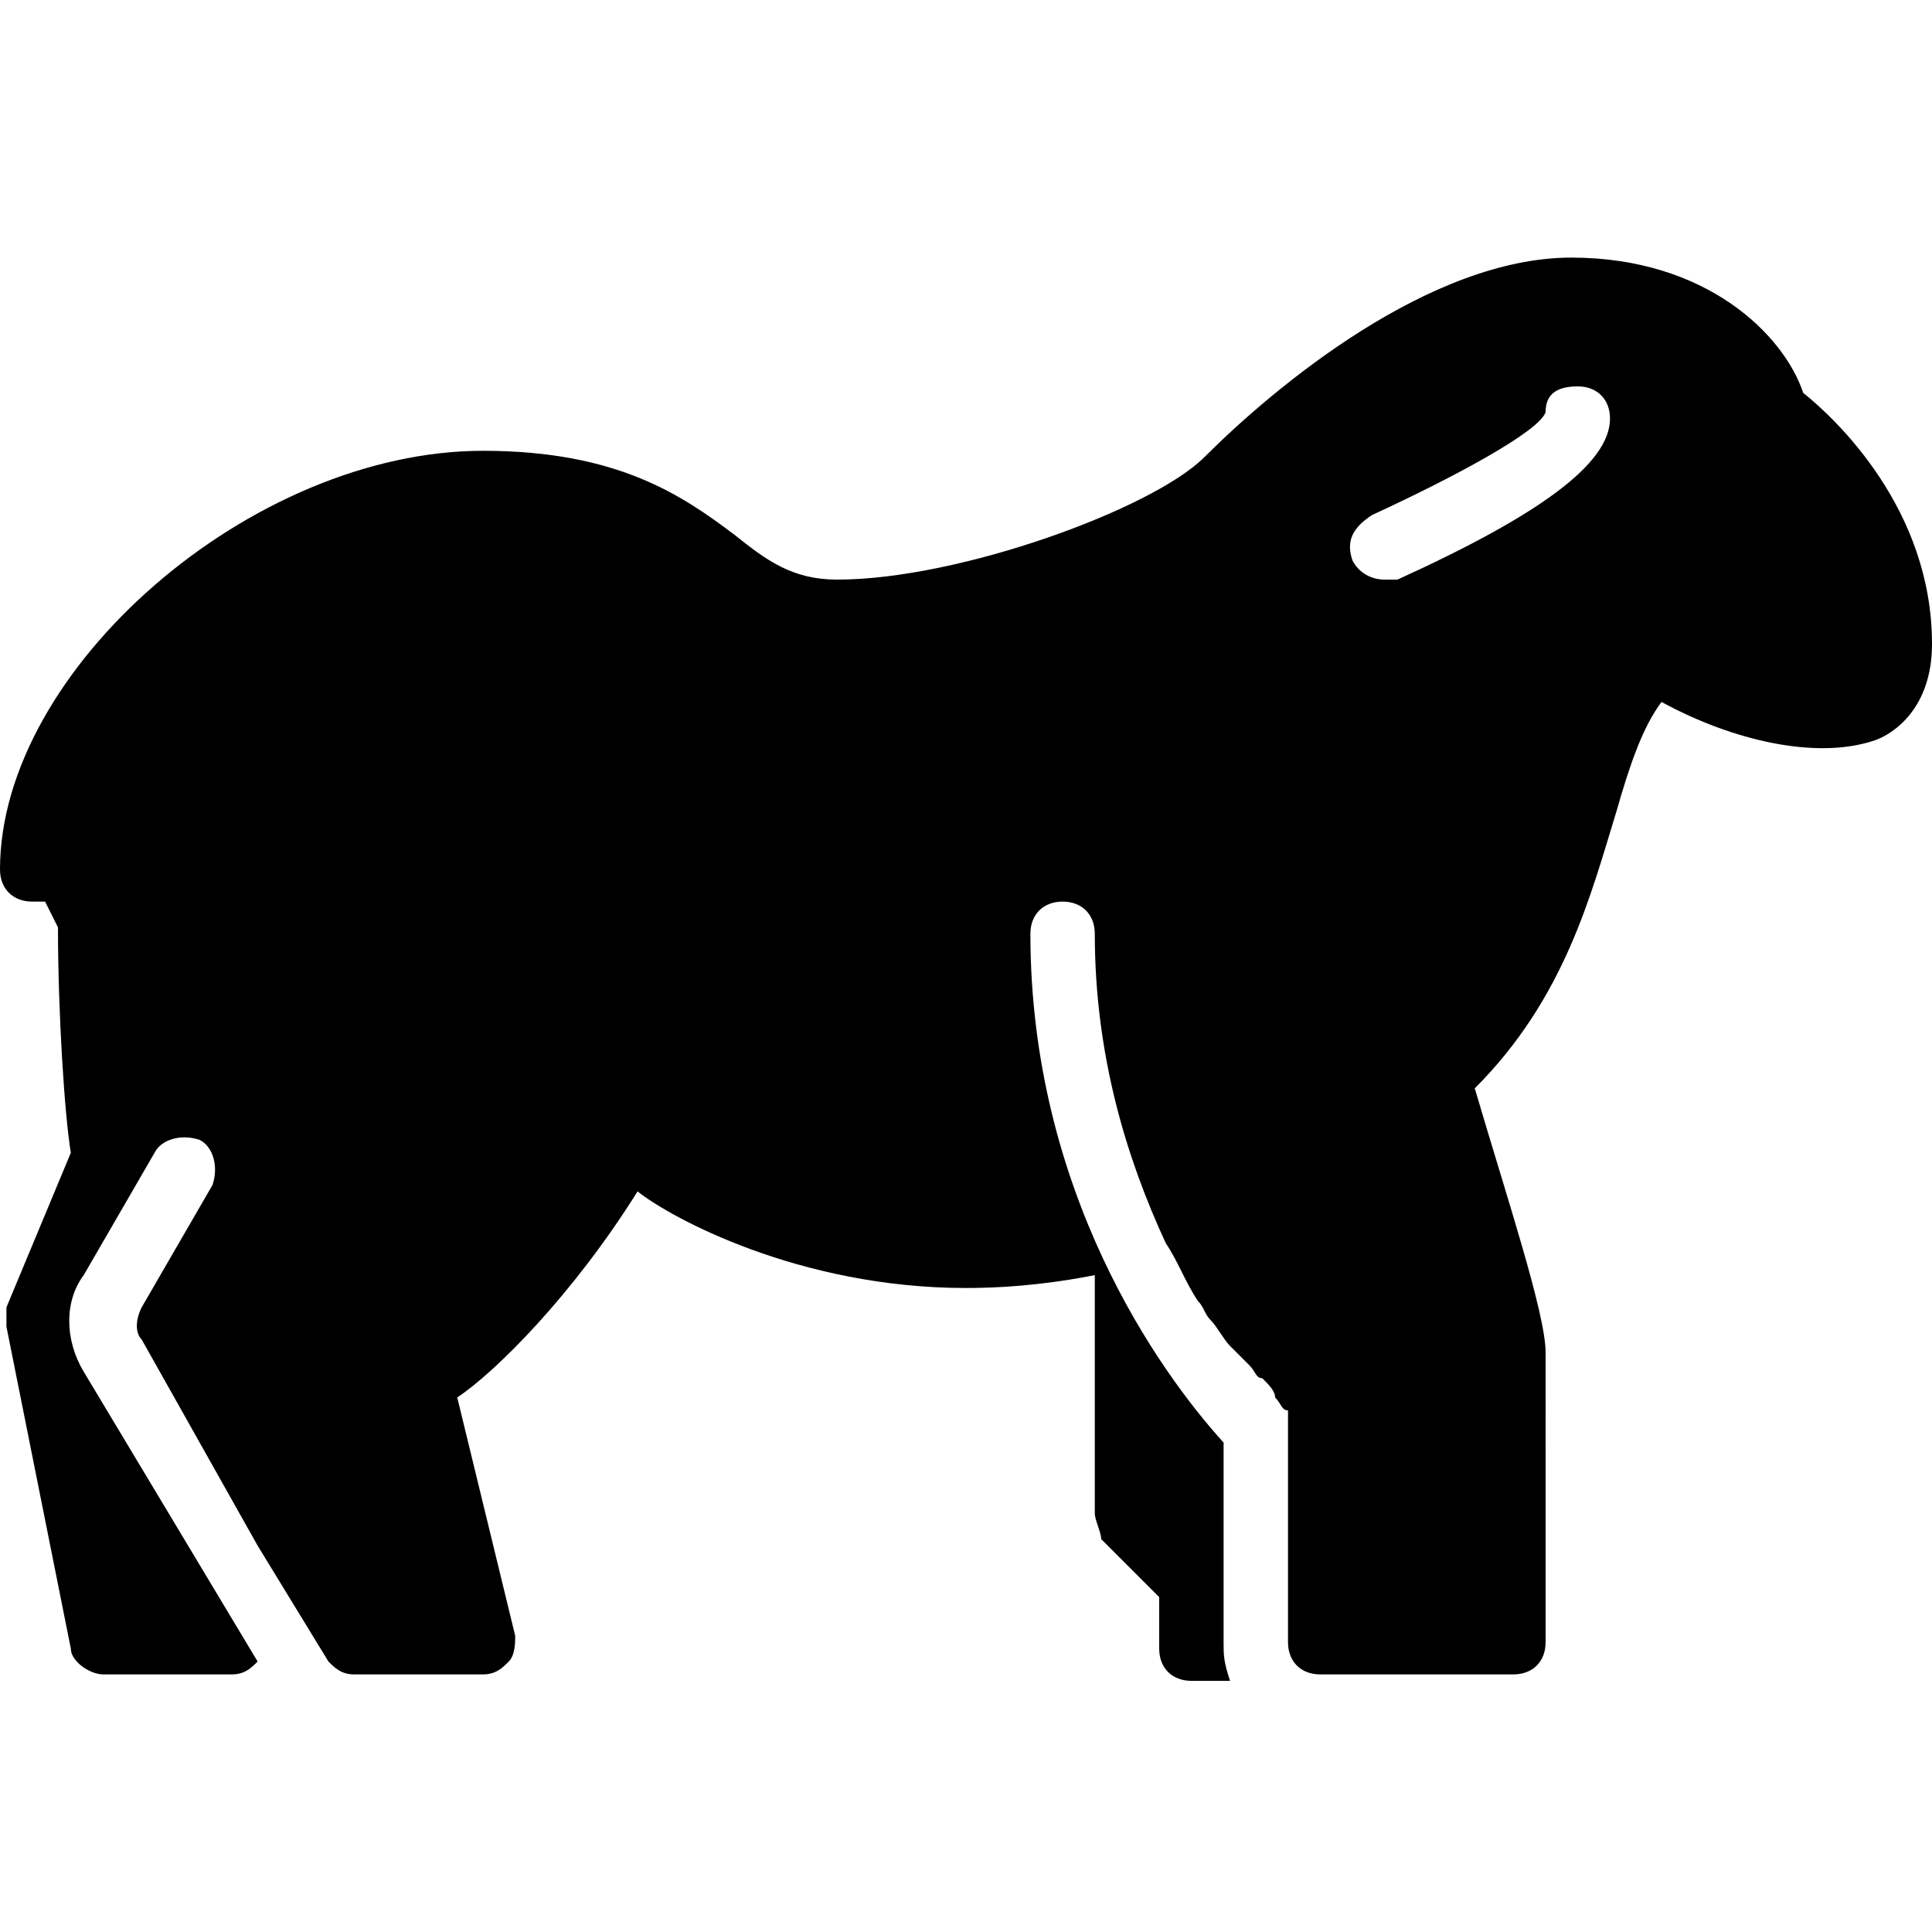 <?xml version="1.0" encoding="utf-8"?>
<!-- Generator: Adobe Illustrator 19.0.0, SVG Export Plug-In . SVG Version: 6.00 Build 0)  -->
<svg version="1.1" id="Layer_1" xmlns="http://www.w3.org/2000/svg" xmlns:xlink="http://www.w3.org/1999/xlink" x="0px" y="0px"
	 viewBox="0 0 30 30" style="enable-background:new 0 0 30 30;" xml:space="preserve">
<path d="M28,6.1C27.7,5.2,26.5,4,24.4,4c-2.2,0-4.6,2-5.7,3.1C17.9,7.9,14.9,9,13,9c-0.7,0-1.1-0.3-1.6-0.7C10.6,7.7,9.6,7,7.5,7
	C3.9,7,0,10.4,0,13.5C0,13.8,0.2,14,0.5,14c0.1,0,0.1,0,0.2,0l0.2,0.4c0,1.3,0.1,2.9,0.2,3.5l-1,2.4c0,0.1,0,0.2,0,0.3l1,5
	c0,0.2,0.3,0.4,0.5,0.4h2c0.2,0,0.3-0.1,0.4-0.2l-2.7-4.5c-0.3-0.5-0.3-1.1,0-1.5l1.1-1.9c0.1-0.2,0.4-0.3,0.7-0.2
	c0.2,0.1,0.3,0.4,0.2,0.7l-1.1,1.9c-0.1,0.2-0.1,0.4,0,0.5L4,24l0,0l1.1,1.8C5.2,25.9,5.3,26,5.5,26h2c0.2,0,0.3-0.1,0.4-0.2
	C8,25.7,8,25.5,8,25.4l-0.9-3.7c0.6-0.4,1.8-1.6,2.8-3.2c0.5,0.4,2.5,1.5,5.1,1.5c0.8,0,1.5-0.1,2-0.2v3.7c0,0.1,0.1,0.3,0.1,0.4
	l0.9,0.9v0.8c0,0.3,0.2,0.5,0.5,0.5h0.6C19,25.8,19,25.7,19,25.5v-3.1c-1-1.1-3-3.9-3-7.9c0-0.3,0.2-0.5,0.5-0.5s0.5,0.2,0.5,0.5
	c0,1.9,0.5,3.5,1.1,4.8c0.2,0.3,0.3,0.6,0.5,0.9c0.1,0.1,0.1,0.2,0.2,0.3c0.1,0.1,0.2,0.3,0.3,0.4c0.1,0.1,0.2,0.2,0.3,0.3
	c0.1,0.1,0.1,0.2,0.2,0.2c0.1,0.1,0.2,0.2,0.2,0.3c0.1,0.1,0.1,0.2,0.2,0.2v0.2v2.3v1.1c0,0.3,0.2,0.5,0.5,0.5h3
	c0.3,0,0.5-0.2,0.5-0.5V21c0-0.6-0.6-2.4-1.1-4.1c1.4-1.4,1.8-3,2.2-4.3c0.2-0.7,0.4-1.3,0.7-1.7c1.1,0.6,2.4,0.9,3.3,0.6
	C29.4,11.4,30,11,30,10C30,7.9,28.5,6.5,28,6.1z M21.7,9c-0.1,0-0.1,0-0.2,0c-0.2,0-0.4-0.1-0.5-0.3c-0.1-0.3,0-0.5,0.3-0.7
	c1.3-0.6,2.6-1.3,2.7-1.6C24,6.1,24.2,6,24.5,6S25,6.2,25,6.5C25,7.2,23.9,8,21.7,9z"/>
</svg>
